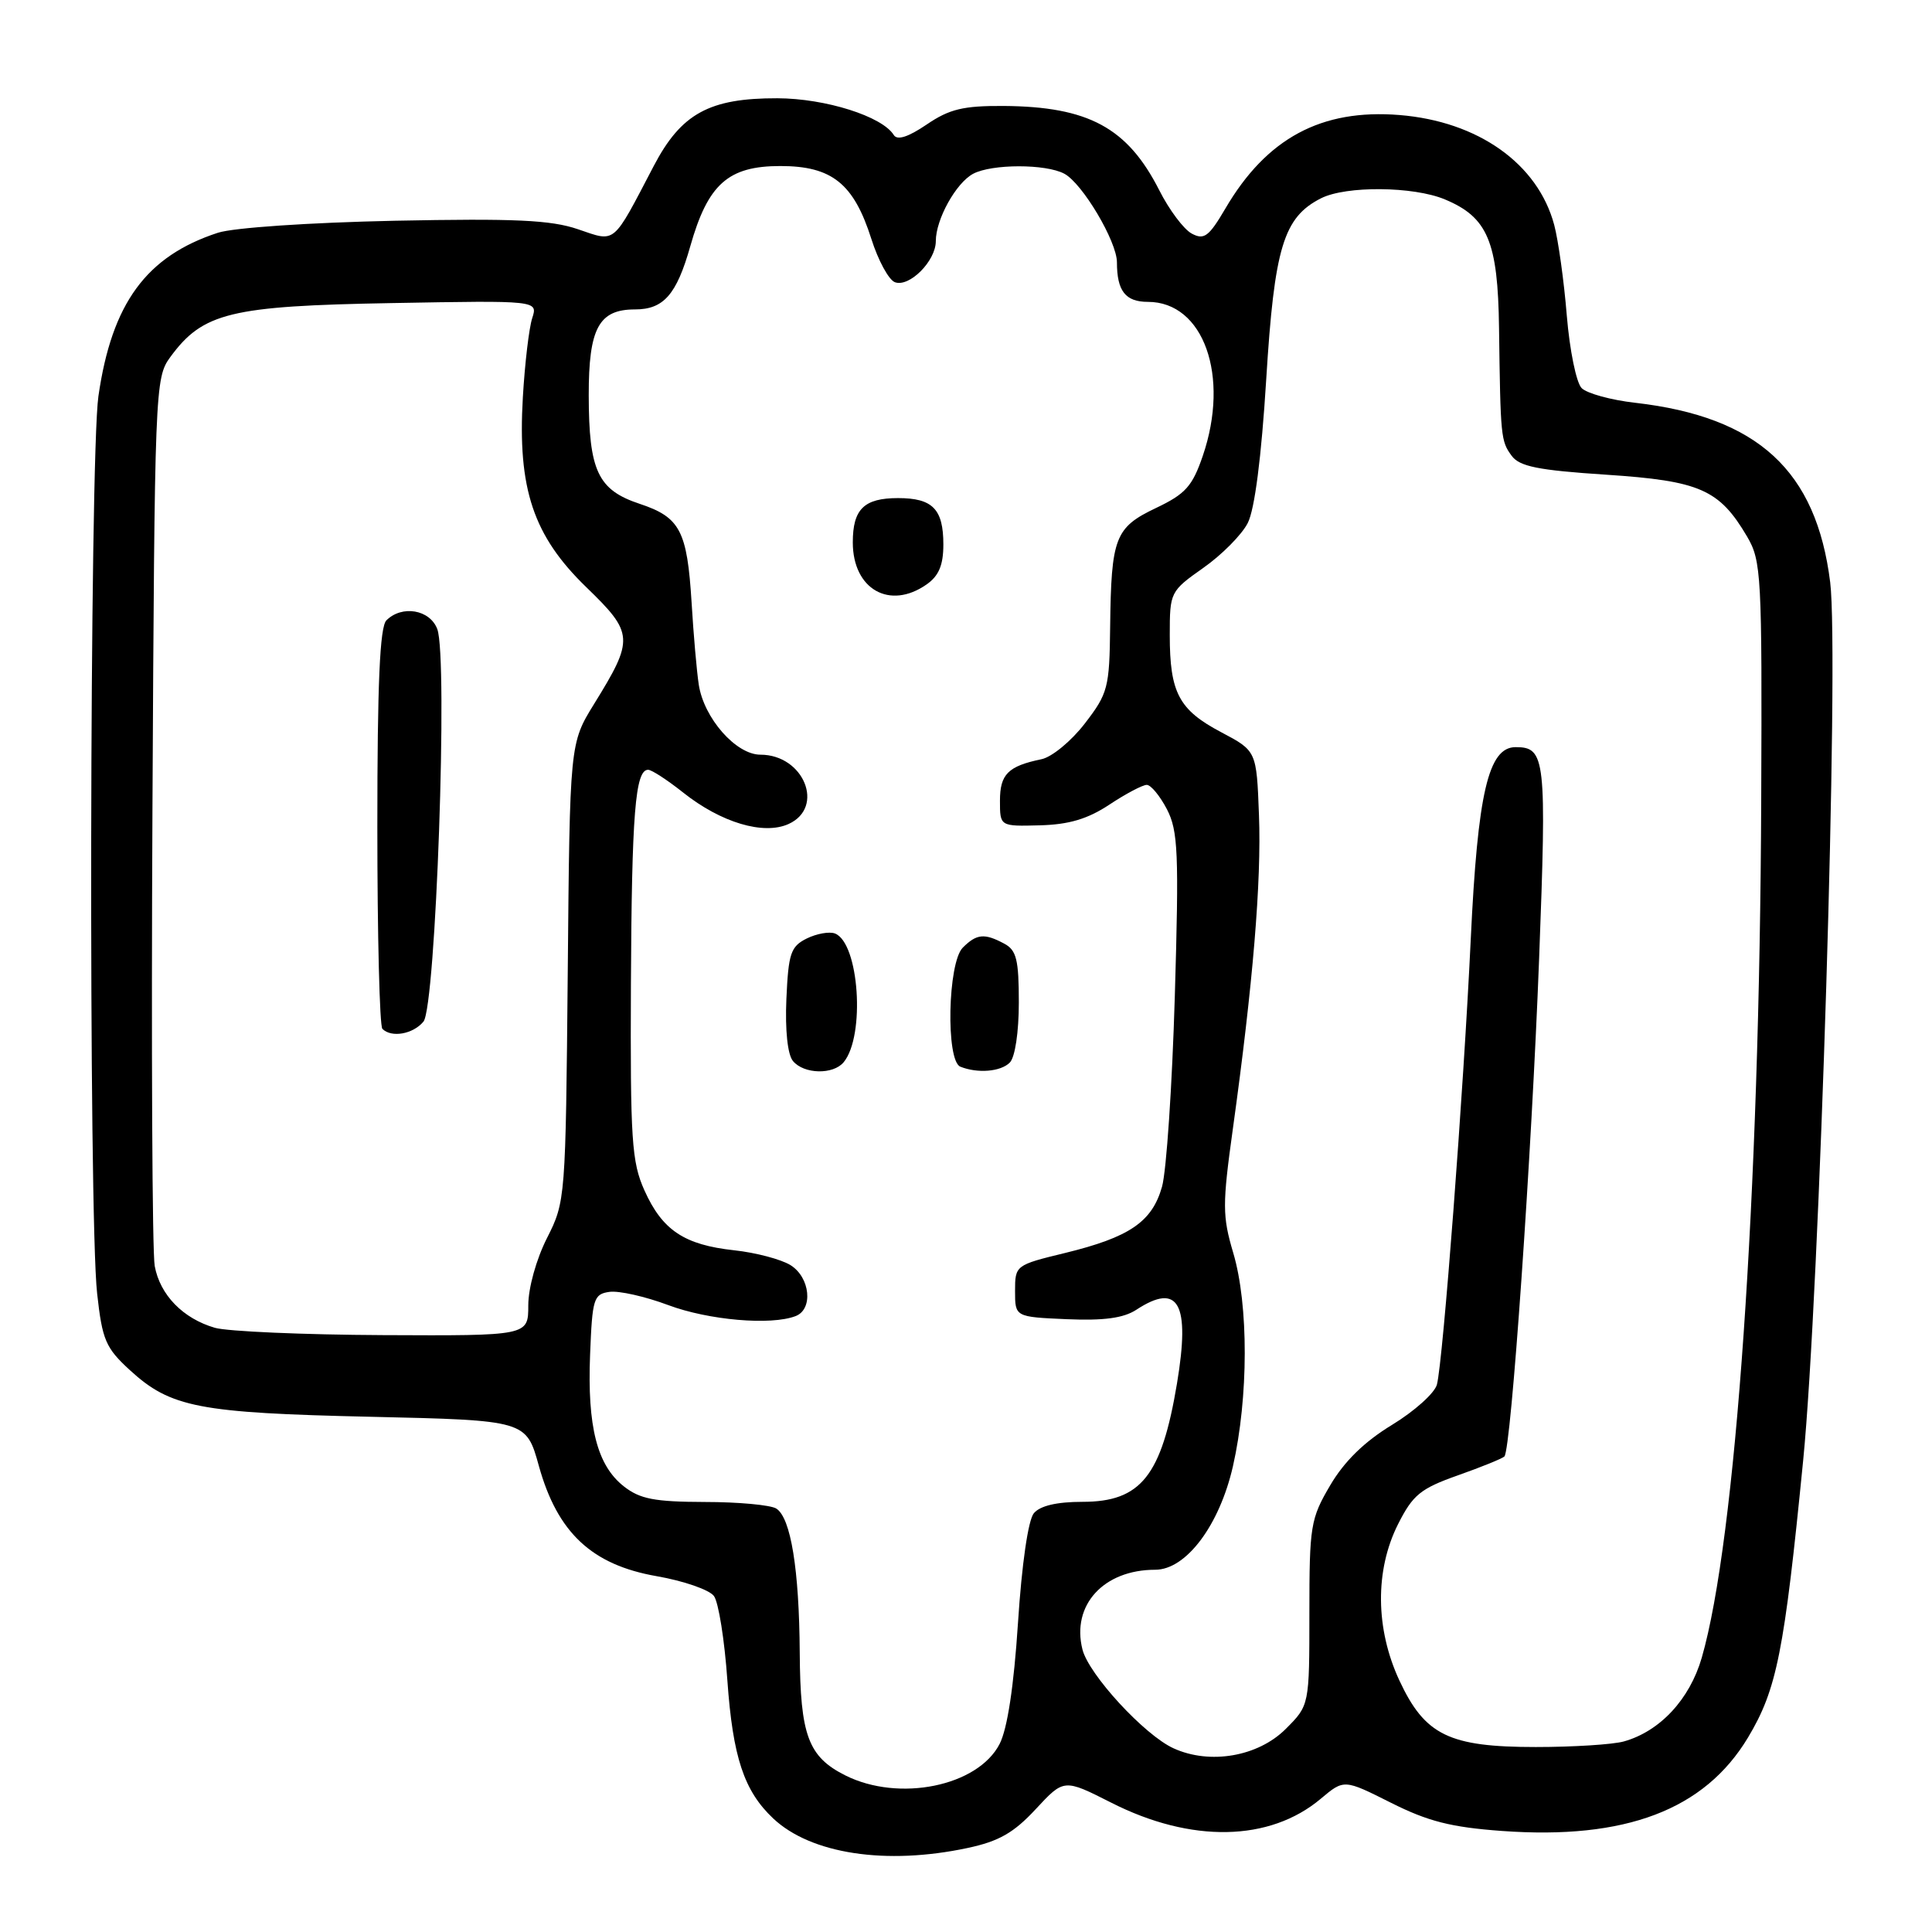 <?xml version="1.0" encoding="UTF-8" standalone="no"?>
<!DOCTYPE svg PUBLIC "-//W3C//DTD SVG 1.1//EN" "http://www.w3.org/Graphics/SVG/1.1/DTD/svg11.dtd" >
<svg xmlns="http://www.w3.org/2000/svg" xmlns:xlink="http://www.w3.org/1999/xlink" version="1.1" viewBox="0 0 256 256">
 <g >
 <path fill="currentColor"
d=" M 128.20 244.87 C 132.34 243.99 134.32 242.87 137.24 239.72 C 140.98 235.69 140.98 235.69 147.24 238.86 C 157.83 244.24 168.23 244.04 175.00 238.35 C 178.09 235.75 178.09 235.75 184.30 238.87 C 189.21 241.34 192.27 242.12 199.00 242.61 C 215.39 243.80 225.86 239.82 231.62 230.23 C 235.44 223.85 236.42 218.95 238.93 193.50 C 241.11 171.45 243.71 86.87 242.51 77.16 C 240.67 62.36 232.94 55.24 216.67 53.37 C 213.47 53.01 210.28 52.13 209.58 51.43 C 208.87 50.73 207.99 46.41 207.61 41.83 C 207.24 37.25 206.48 31.83 205.94 29.80 C 203.77 21.69 195.86 16.08 185.42 15.24 C 175.08 14.41 167.83 18.31 162.37 27.63 C 160.18 31.36 159.55 31.83 157.91 30.95 C 156.86 30.39 154.92 27.81 153.61 25.21 C 149.40 16.92 144.23 14.12 132.98 14.04 C 127.63 14.01 125.80 14.45 122.79 16.50 C 120.34 18.16 118.89 18.63 118.43 17.89 C 116.90 15.42 109.39 13.04 103.00 13.02 C 93.99 13.00 90.26 15.04 86.62 22.00 C 81.09 32.57 81.66 32.10 76.57 30.37 C 72.99 29.15 68.21 28.93 52.30 29.25 C 40.98 29.49 30.95 30.17 28.88 30.84 C 19.38 33.94 14.81 40.19 13.04 52.50 C 11.87 60.67 11.72 161.08 12.87 171.39 C 13.55 177.57 14.00 178.61 17.22 181.56 C 22.61 186.50 26.35 187.22 49.11 187.73 C 69.73 188.20 69.73 188.20 71.41 194.27 C 73.87 203.09 78.42 207.35 87.00 208.85 C 90.58 209.47 94.00 210.66 94.60 211.48 C 95.21 212.30 96.01 217.33 96.38 222.65 C 97.10 232.84 98.59 237.32 102.46 240.96 C 107.46 245.66 117.40 247.17 128.20 244.87 Z  M 112.01 235.25 C 107.09 232.78 106.04 229.94 105.97 219.00 C 105.90 207.96 104.79 201.11 102.86 199.89 C 102.11 199.42 97.85 199.02 93.38 199.02 C 86.73 199.00 84.80 198.63 82.66 196.95 C 79.12 194.17 77.81 189.05 78.19 179.50 C 78.48 172.07 78.66 171.48 80.75 171.18 C 81.99 171.00 85.50 171.79 88.54 172.93 C 93.89 174.93 102.15 175.65 105.42 174.39 C 107.78 173.49 107.36 169.27 104.75 167.64 C 103.51 166.87 100.16 165.98 97.29 165.67 C 90.66 164.95 87.76 163.01 85.39 157.73 C 83.70 153.96 83.51 151.05 83.60 130.40 C 83.71 107.81 84.17 102.00 85.88 102.00 C 86.35 102.00 88.42 103.35 90.50 105.00 C 95.54 109.01 101.19 110.69 104.50 109.18 C 109.35 106.97 106.51 100.00 100.76 100.00 C 97.52 100.00 93.27 95.16 92.59 90.72 C 92.32 88.95 91.89 84.05 91.64 79.84 C 91.05 70.32 90.12 68.54 84.76 66.76 C 79.22 64.92 78.03 62.40 78.01 52.40 C 78.00 43.49 79.34 41.00 84.14 41.00 C 87.93 41.00 89.65 39.04 91.46 32.65 C 93.80 24.39 96.48 22.00 103.40 22.00 C 110.23 22.00 113.12 24.31 115.46 31.66 C 116.36 34.50 117.76 37.08 118.57 37.39 C 120.48 38.12 124.00 34.59 124.00 31.95 C 124.00 29.06 126.67 24.25 128.94 23.03 C 131.42 21.71 138.57 21.70 141.03 23.02 C 143.43 24.30 148.00 32.00 148.00 34.76 C 148.00 38.56 149.13 40.00 152.11 40.00 C 159.48 40.00 162.99 49.82 159.38 60.39 C 158.00 64.43 157.09 65.45 153.18 67.31 C 147.74 69.90 147.24 71.21 147.10 83.07 C 147.01 91.13 146.81 91.89 143.75 95.86 C 141.97 98.18 139.38 100.32 138.00 100.60 C 133.57 101.52 132.50 102.59 132.50 106.11 C 132.50 109.50 132.50 109.50 137.78 109.36 C 141.64 109.26 144.13 108.52 147.01 106.61 C 149.18 105.17 151.41 104.00 151.95 104.00 C 152.50 104.00 153.70 105.46 154.63 107.24 C 156.10 110.10 156.23 113.02 155.67 131.99 C 155.32 143.82 154.56 155.19 153.97 157.26 C 152.65 161.91 149.67 163.94 141.11 166.03 C 134.56 167.62 134.50 167.67 134.50 171.07 C 134.50 174.50 134.50 174.50 141.35 174.80 C 146.26 175.01 148.87 174.66 150.57 173.55 C 156.17 169.88 157.73 172.69 155.96 183.30 C 153.92 195.55 151.18 199.00 143.45 199.00 C 140.03 199.00 137.82 199.52 136.99 200.51 C 136.24 201.41 135.39 207.27 134.89 215.02 C 134.34 223.46 133.48 229.10 132.45 231.09 C 129.56 236.69 119.13 238.82 112.01 235.25 Z  M 111.79 140.75 C 114.68 137.25 113.84 124.92 110.63 123.69 C 109.89 123.41 108.21 123.71 106.89 124.36 C 104.77 125.42 104.47 126.32 104.20 132.37 C 104.02 136.53 104.36 139.73 105.07 140.59 C 106.52 142.34 110.40 142.43 111.79 140.75 Z  M 133.80 140.80 C 134.50 140.10 135.00 136.76 135.00 132.84 C 135.00 127.17 134.69 125.90 133.07 125.04 C 130.44 123.63 129.41 123.73 127.57 125.57 C 125.58 127.57 125.31 140.56 127.25 141.34 C 129.54 142.26 132.59 142.01 133.80 140.80 Z  M 122.78 77.44 C 124.40 76.31 125.00 74.88 125.00 72.14 C 125.00 67.46 123.58 66.00 119.00 66.00 C 114.49 66.00 113.00 67.46 113.00 71.87 C 113.00 78.08 117.89 80.87 122.78 77.44 Z  M 155.50 231.66 C 151.65 229.91 144.26 221.88 143.43 218.56 C 141.95 212.69 146.23 208.00 153.07 208.00 C 157.17 208.00 161.58 202.12 163.37 194.29 C 165.44 185.17 165.46 172.91 163.41 166.01 C 161.97 161.15 161.96 159.64 163.36 149.58 C 166.02 130.43 167.16 116.80 166.82 108.00 C 166.50 99.50 166.50 99.50 161.81 97.02 C 156.20 94.06 155.00 91.78 155.00 84.15 C 155.00 78.47 155.06 78.34 159.44 75.25 C 161.89 73.53 164.54 70.86 165.33 69.31 C 166.25 67.52 167.14 60.62 167.78 50.28 C 168.86 32.78 170.07 28.79 175.05 26.27 C 178.36 24.60 187.29 24.68 191.45 26.42 C 197.13 28.79 198.48 31.99 198.63 43.46 C 198.82 57.93 198.87 58.44 200.30 60.39 C 201.34 61.81 203.79 62.31 212.82 62.90 C 225.25 63.72 227.82 64.85 231.50 71.10 C 233.39 74.32 233.49 76.17 233.37 106.00 C 233.16 158.54 230.00 204.05 225.49 219.66 C 223.89 225.18 219.95 229.41 215.17 230.75 C 213.70 231.16 208.45 231.49 203.50 231.49 C 192.01 231.49 188.81 229.93 185.43 222.68 C 182.24 215.83 182.17 208.07 185.25 201.96 C 187.21 198.07 188.23 197.24 193.18 195.49 C 196.30 194.39 199.07 193.26 199.34 192.99 C 200.23 192.10 202.95 153.05 203.94 127.05 C 204.95 100.48 204.79 99.00 200.83 99.00 C 197.21 99.00 195.80 105.06 194.88 124.50 C 193.92 144.72 191.21 180.35 190.40 183.46 C 190.11 184.58 187.43 186.99 184.44 188.81 C 180.79 191.03 178.12 193.64 176.26 196.81 C 173.65 201.24 173.50 202.18 173.50 213.73 C 173.50 225.96 173.50 225.96 170.37 229.09 C 166.70 232.76 160.32 233.86 155.50 231.66 Z  M 28.47 175.94 C 24.24 174.71 21.20 171.58 20.50 167.75 C 20.17 165.96 20.04 138.77 20.20 107.32 C 20.49 51.37 20.54 50.08 22.56 47.32 C 26.88 41.42 30.52 40.54 51.89 40.16 C 71.28 39.81 71.28 39.81 70.52 42.16 C 70.10 43.45 69.54 48.17 69.28 52.65 C 68.57 64.76 70.66 71.00 77.69 77.81 C 83.99 83.91 84.04 84.67 78.72 93.28 C 75.50 98.50 75.50 98.50 75.23 128.83 C 74.95 158.86 74.93 159.21 72.48 164.05 C 71.06 166.85 70.00 170.66 70.00 172.97 C 70.00 177.00 70.00 177.00 50.75 176.91 C 40.16 176.86 30.14 176.42 28.47 175.94 Z  M 56.11 135.37 C 57.75 133.39 59.38 87.14 57.94 83.35 C 56.96 80.77 53.26 80.14 51.20 82.20 C 50.33 83.07 50.00 90.54 50.00 109.53 C 50.00 123.91 50.30 135.97 50.67 136.33 C 51.87 137.54 54.73 137.03 56.11 135.37 Z "/>
</g>
</svg>